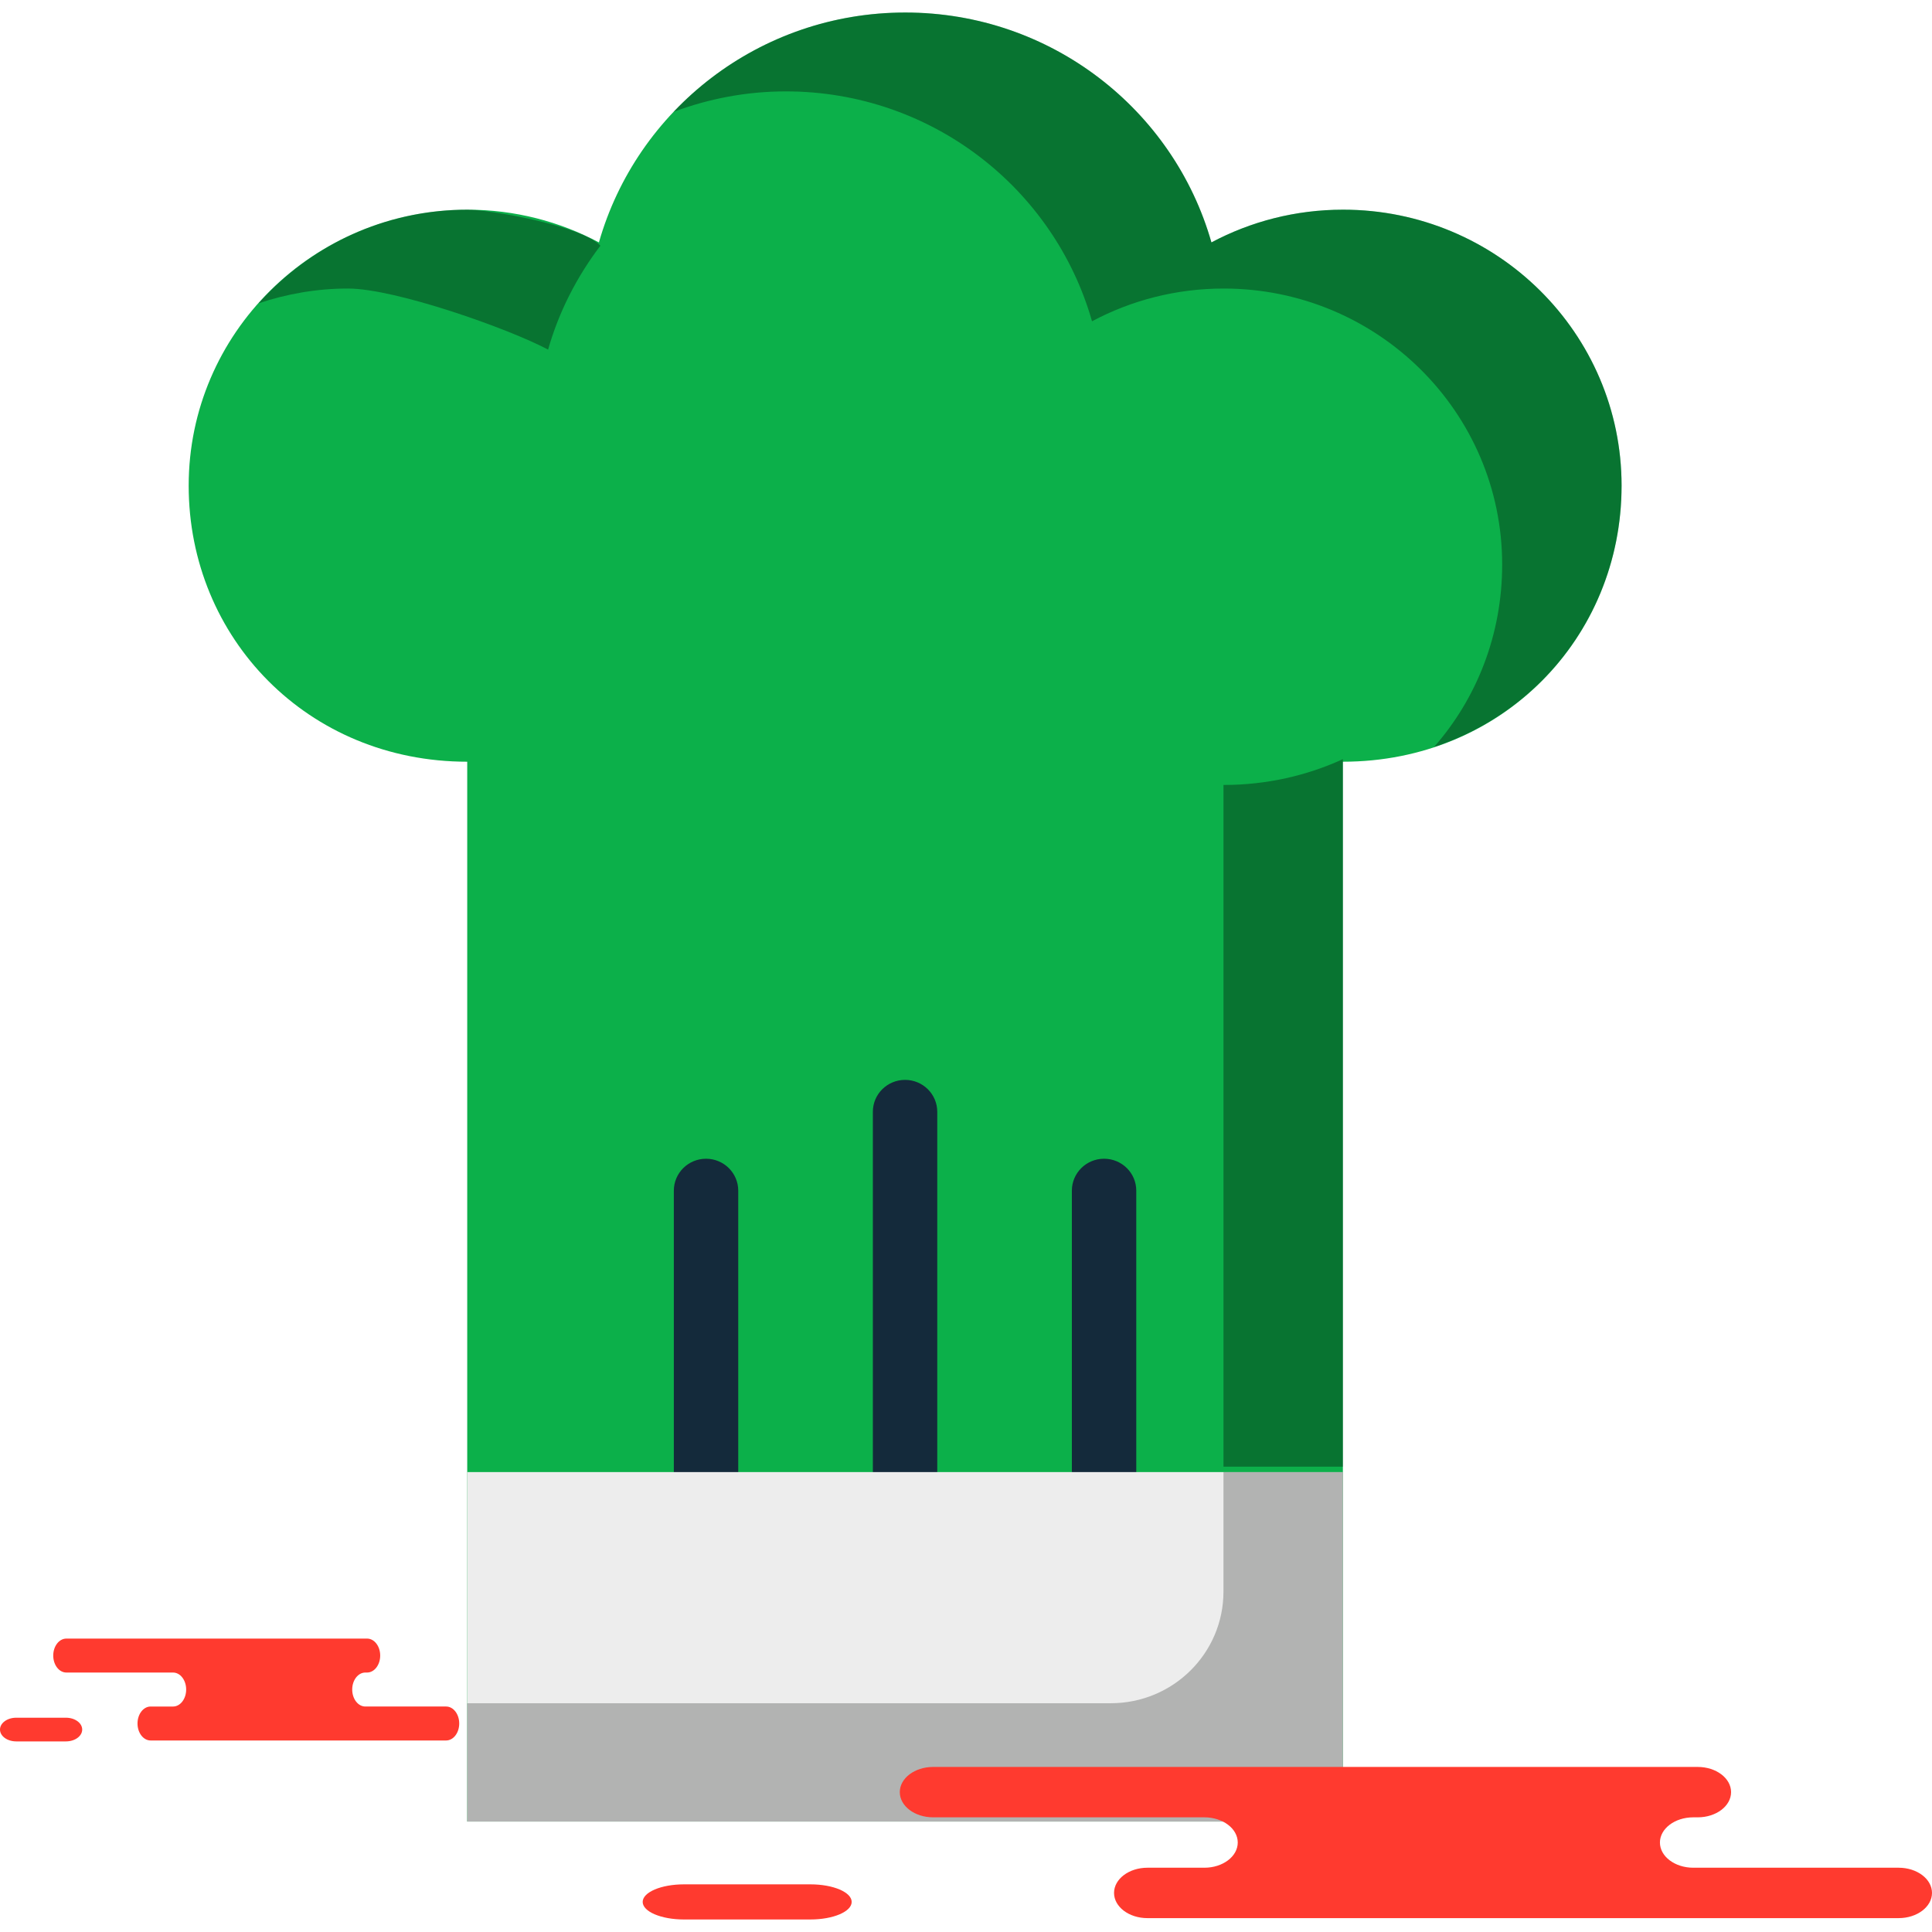 <?xml version="1.0" encoding="iso-8859-1"?>
<!-- Generator: Adobe Illustrator 19.1.0, SVG Export Plug-In . SVG Version: 6.00 Build 0)  -->
<svg version="1.1" id="Capa_1" xmlns="http://www.w3.org/2000/svg" xmlns:xlink="http://www.w3.org/1999/xlink" x="0px" y="0px"
	 viewBox="0 0 218.332 218.332" style="enable-background:new 0 0 218.332 218.332;" xml:space="preserve">
<g>
	<g id="group-94svg">
		<path id="path-1_162_" style="fill:#0CB04A;" d="M151.779,23.696c-5.386,0-10.45,1.34-14.878,3.698
			C132.64,12.416,118.777,1.415,102.3,1.415c-16.486,0-30.349,11.001-34.618,25.979c-4.428-2.358-9.493-3.698-14.86-3.698
			c-17.399,0-31.5,13.968-31.5,31.192c0,17.232,13.486,31.192,31.478,31.192v119.768h98.957V86.08
			c17.992,0,31.495-13.96,31.495-31.192C183.252,37.664,169.16,23.696,151.779,23.696z"/>
		<path id="path-2_162_" style="fill:#142A3B;" d="M79.788,173.805c-2.009,0-3.639-1.615-3.639-3.605v-35.648
			c0-1.991,1.63-3.605,3.639-3.605c2.009,0,3.639,1.614,3.639,3.605V170.2C83.427,172.19,81.797,173.805,79.788,173.805z"/>
		<path id="path-3_162_" style="fill:#142A3B;" d="M102.279,173.805c-2.01,0-3.639-1.615-3.639-3.605v-44.56
			c0-1.991,1.629-3.605,3.639-3.605c2.009,0,3.639,1.614,3.639,3.605v44.56C105.918,172.19,104.288,173.805,102.279,173.805z"/>
		<path id="path-4_161_" style="fill:#142A3B;" d="M124.769,173.805c-2.009,0-3.639-1.615-3.639-3.605v-35.648
			c0-1.991,1.63-3.605,3.639-3.605c2.01,0,3.639,1.614,3.639,3.605V170.2C128.408,172.19,126.779,173.805,124.769,173.805z"/>
		<path id="path-5_161_" style="fill:#EDEDED;" d="M151.757,205.848H52.8V166.36h98.957V205.848z"/>
		<path id="path-6_159_" style="opacity:0.35;fill:#020403;enable-background:new    ;" d="M39.327,32.607
			c5.368,0,18.184,4.543,22.612,6.9c1.226-4.302,3.266-8.26,5.911-11.741c-2.11-2.265-12.522-4.071-15.028-4.071
			c-9.409,0-17.83,4.107-23.601,10.583C32.397,33.212,35.788,32.607,39.327,32.607z"/>
		<path id="path-7_158_" style="opacity:0.35;fill:#020403;enable-background:new    ;" d="M151.779,23.695
			c-5.386,0-10.451,1.341-14.878,3.699C132.64,12.416,118.777,1.415,102.3,1.415c-10.325,0-19.62,4.318-26.174,11.222
			c3.945-1.476,8.21-2.31,12.68-2.31c16.477,0,30.34,11.001,34.601,25.98c4.428-2.359,9.493-3.7,14.878-3.7
			c17.381,0,31.473,13.968,31.473,31.192c0,7.919-2.876,15.126-7.704,20.624c12.6-4.161,21.198-15.796,21.198-29.536
			C183.252,37.664,169.16,23.695,151.779,23.695z"/>
		<path id="path-8_154_" style="opacity:0.35;fill:#020403;enable-background:new    ;" d="M138.262,88.708v77.036h13.495V85.791
			C147.706,87.643,143.16,88.708,138.262,88.708z"/>
		<path id="path-9_148_" style="opacity:0.25;fill:#020403;enable-background:new    ;" d="M138.262,166.36v13.507
			c0,6.967-5.699,12.612-12.73,12.612H52.8v13.368h98.957V166.36H138.262z"/>
		<path id="path-10_133_" style="fill:#FF3A2F;" d="M91.583,216.917c2.576,0,4.664-0.888,4.664-1.984
			c0-1.097-2.088-1.986-4.664-1.986H77.292c-2.576,0-4.663,0.889-4.663,1.986c0,1.096,2.087,1.984,4.663,1.984H91.583z"/>
		<path id="path-11_117_" style="fill:#FF3A2F;" d="M37.237,185.174h4.246c0.819,0,1.483,0.86,1.483,1.918
			c0,1.06-0.664,1.919-1.483,1.919h-0.198c-0.818,0-1.482,0.86-1.482,1.92c0,1.061,0.664,1.92,1.482,1.92h9.129
			c0.819,0,1.482,0.859,1.482,1.918c0,1.061-0.663,1.92-1.482,1.92h-10.97H17.022c-0.818,0-1.482-0.859-1.482-1.92
			c0-1.059,0.664-1.918,1.482-1.918h2.534c0.818,0,1.482-0.859,1.482-1.92c0-1.06-0.664-1.92-1.482-1.92H7.499
			c-0.819,0-1.483-0.859-1.483-1.919c0-1.058,0.664-1.918,1.483-1.918h2.849H37.237z"/>
		<path id="path-12_100_" style="fill:#FF3A2F;" d="M7.455,196.793c1.013,0,1.834-0.599,1.834-1.338c0-0.74-0.821-1.339-1.834-1.339
			H1.834c-1.013,0-1.834,0.599-1.834,1.339c0,0.739,0.821,1.338,1.834,1.338H7.455z"/>
		<path id="path-13_84_" style="fill:#FF3A2F;" d="M181.062,199.679h10.796c2.081,0,3.768,1.275,3.768,2.847
			c0,1.574-1.687,2.848-3.768,2.848h-0.503c-2.082,0-3.769,1.274-3.769,2.847c0,1.573,1.687,2.848,3.769,2.848h23.208
			c2.082,0,3.769,1.276,3.769,2.848c0,1.571-1.687,2.848-3.769,2.848h-27.89h-57.007c-2.082,0-3.77-1.277-3.77-2.848
			c0-1.572,1.688-2.848,3.77-2.848h6.44c2.082,0,3.77-1.275,3.77-2.848c0-1.573-1.688-2.847-3.77-2.847h-30.654
			c-2.081,0-3.768-1.274-3.768-2.848c0-1.572,1.687-2.847,3.768-2.847h7.245H181.062z"/>
	</g>
</g>
<g>
</g>
<g>
</g>
<g>
</g>
<g>
</g>
<g>
</g>
<g>
</g>
<g>
</g>
<g>
</g>
<g>
</g>
<g>
</g>
<g>
</g>
<g>
</g>
<g>
</g>
<g>
</g>
<g>
</g>
</svg>
